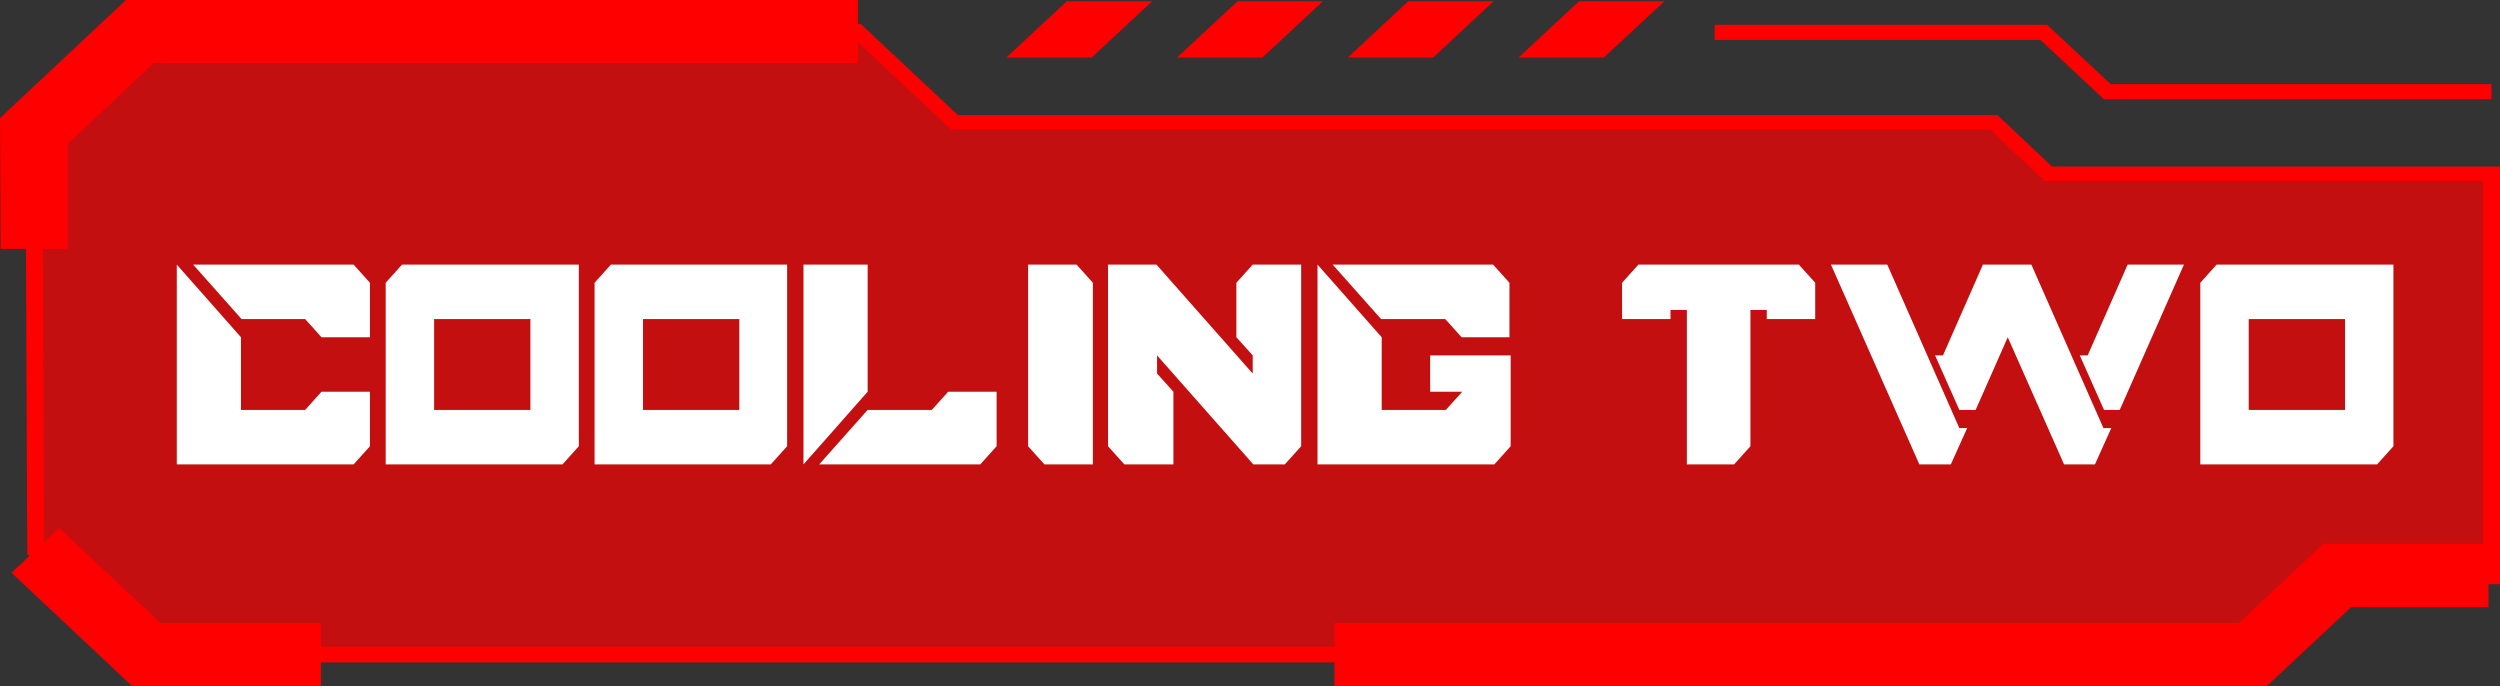 <?xml version="1.0" encoding="utf-8"?>
<!-- Generator: Adobe Illustrator 24.1.1, SVG Export Plug-In . SVG Version: 6.00 Build 0)  -->
<svg version="1.1" id="Layer_1" xmlns="http://www.w3.org/2000/svg" xmlns:xlink="http://www.w3.org/1999/xlink" x="0px" y="0px"
	 viewBox="0 0 412.9 113.3" style="enable-background:new 0 0 412.9 113.3;" xml:space="preserve">
<rect x="0" y="0" width="412.9" height="113.3" fill="#333333" stroke="none"/>
<style type="text/css">
	.st0{opacity:0.71;}
	.st1{fill:#FE0000;}
	.st2{enable-background:new    ;}
	.st3{fill:#FFFFFF;}
</style>
<g>
	<g>
		<g class="st0">
			<polygon class="st1" points="5.6,21.6 23.1,5.2 141.7,5.2 157.7,20.2 329.3,20.2 338.3,28.6 411.5,28.6 411.5,95 386,95 
				372.1,108.1 24.2,108.1 5.8,90.9 			"/>
		</g>
		<g>
			<g>
				<polygon class="st1" points="176.2,0.2 166.2,9.5 180.3,9.5 190.3,0.2 				"/>
			</g>
			<g>
				<polygon class="st1" points="204.4,0.2 194.4,9.5 208.5,9.5 218.5,0.2 				"/>
			</g>
			<g>
				<polygon class="st1" points="260.8,0.2 250.8,9.5 264.9,9.5 274.9,0.2 				"/>
			</g>
			<g>
				<polygon class="st1" points="232.6,0.2 222.6,9.5 236.7,9.5 246.7,0.2 				"/>
			</g>
		</g>
		<g>
			<path class="st1" d="M372.7,109.4H23.6L4.5,91.5V91L4.2,21.2L22.5,4h119.7l16,15h171.7l9,8.5h74v69h-26.3L372.7,109.4z
				 M24.7,106.8h346.8l13.9-13h24.7V29.9h-72.4l-9-8.5H157.1l-16-15H23.7L7,22.1l0.3,68.3L24.7,106.8z"/>
		</g>
		<g>
			<polygon class="st1" points="411.5,16.4 347.5,16.4 337,6.6 283.2,6.6 283.2,4.1 338.1,4.1 348.6,13.9 411.5,13.9 			"/>
		</g>
		<g>
			<polygon class="st1" points="53,113.3 21.8,113.3 1.9,94.6 9.8,87.2 26.5,102.9 53,102.9 			"/>
		</g>
		<g>
			<polygon class="st1" points="374.4,113.3 220.4,113.3 220.4,102.9 369.8,102.9 383.7,89.8 411,89.8 411,100.3 388.3,100.3 			"/>
		</g>
		<g>
			<polygon class="st1" points="0.1,41.1 0,19.5 20.8,0 141.7,0 141.7,10.4 25.4,10.4 11.2,23.8 11.2,41.1 			"/>
		</g>
	</g>
	<g>
		<g class="st2">
			<path class="st3" d="M29.2,76.7v-33l10.6,12v12h10.6l2.7-3h8v9l-2.7,3H29.2z M53.1,55.7l-2.7-3H39.9l-8-9h26.5l2.7,3v9H53.1z"/>
			<path class="st3" d="M63.7,76.7v-30l2.7-3h29.2v30l-2.7,3H63.7z M87.6,67.7v-15H71.7v15H87.6z"/>
			<path class="st3" d="M98.2,76.7v-30l2.7-3H130v30l-2.7,3H98.2z M122.1,67.7v-15h-15.9v15H122.1z"/>
			<path class="st3" d="M132.7,76.7v-33h10.6v21L132.7,76.7z M135.3,76.7l8-9h10.6l2.7-3h8v9l-2.7,3H135.3z"/>
			<path class="st3" d="M172.5,76.7l-2.7-3v-30h8l2.7,3v30H172.5z"/>
			<path class="st3" d="M185.7,76.7l-2.7-3v-30h8l15.9,18v-3l-2.7-3v-9l2.7-3h8v30l-2.7,3H207l-15.9-18v3l2.7,3v12H185.7z"/>
			<path class="st3" d="M217.6,76.7v-33l10.6,12v12h10.6l2.7-3h-5.3v-6h13.3v15l-2.7,3H217.6z M241.4,55.7l-2.7-3h-10.6l-8-9h26.5
				l2.7,3v9H241.4z"/>
			<path class="st3" d="M278.6,76.7V51.2h-2.7v1.5h-8v-6l2.7-3h26.5l2.7,3v6h-8v-1.5h-2.7v22.5l-2.7,3H278.6z"/>
			<path class="st3" d="M317,76.7l-14.6-33h9.3l11.9,27h1.3l-2.7,6H317z M340.9,76.7l-9.3-21l-5.3,12h-2.7l-4-9h1.3l6.6-15h8
				l11.9,27h1.3l-2.7,6H340.9z M347.5,67.7l-4-9h1.3l6.6-15h9.3l-10.6,24H347.5z"/>
			<path class="st3" d="M363.4,76.7v-30l2.7-3h29.2v30l-2.7,3H363.4z M387.3,67.7v-15h-15.9v15H387.3z"/>
		</g>
	</g>
</g>
</svg>
